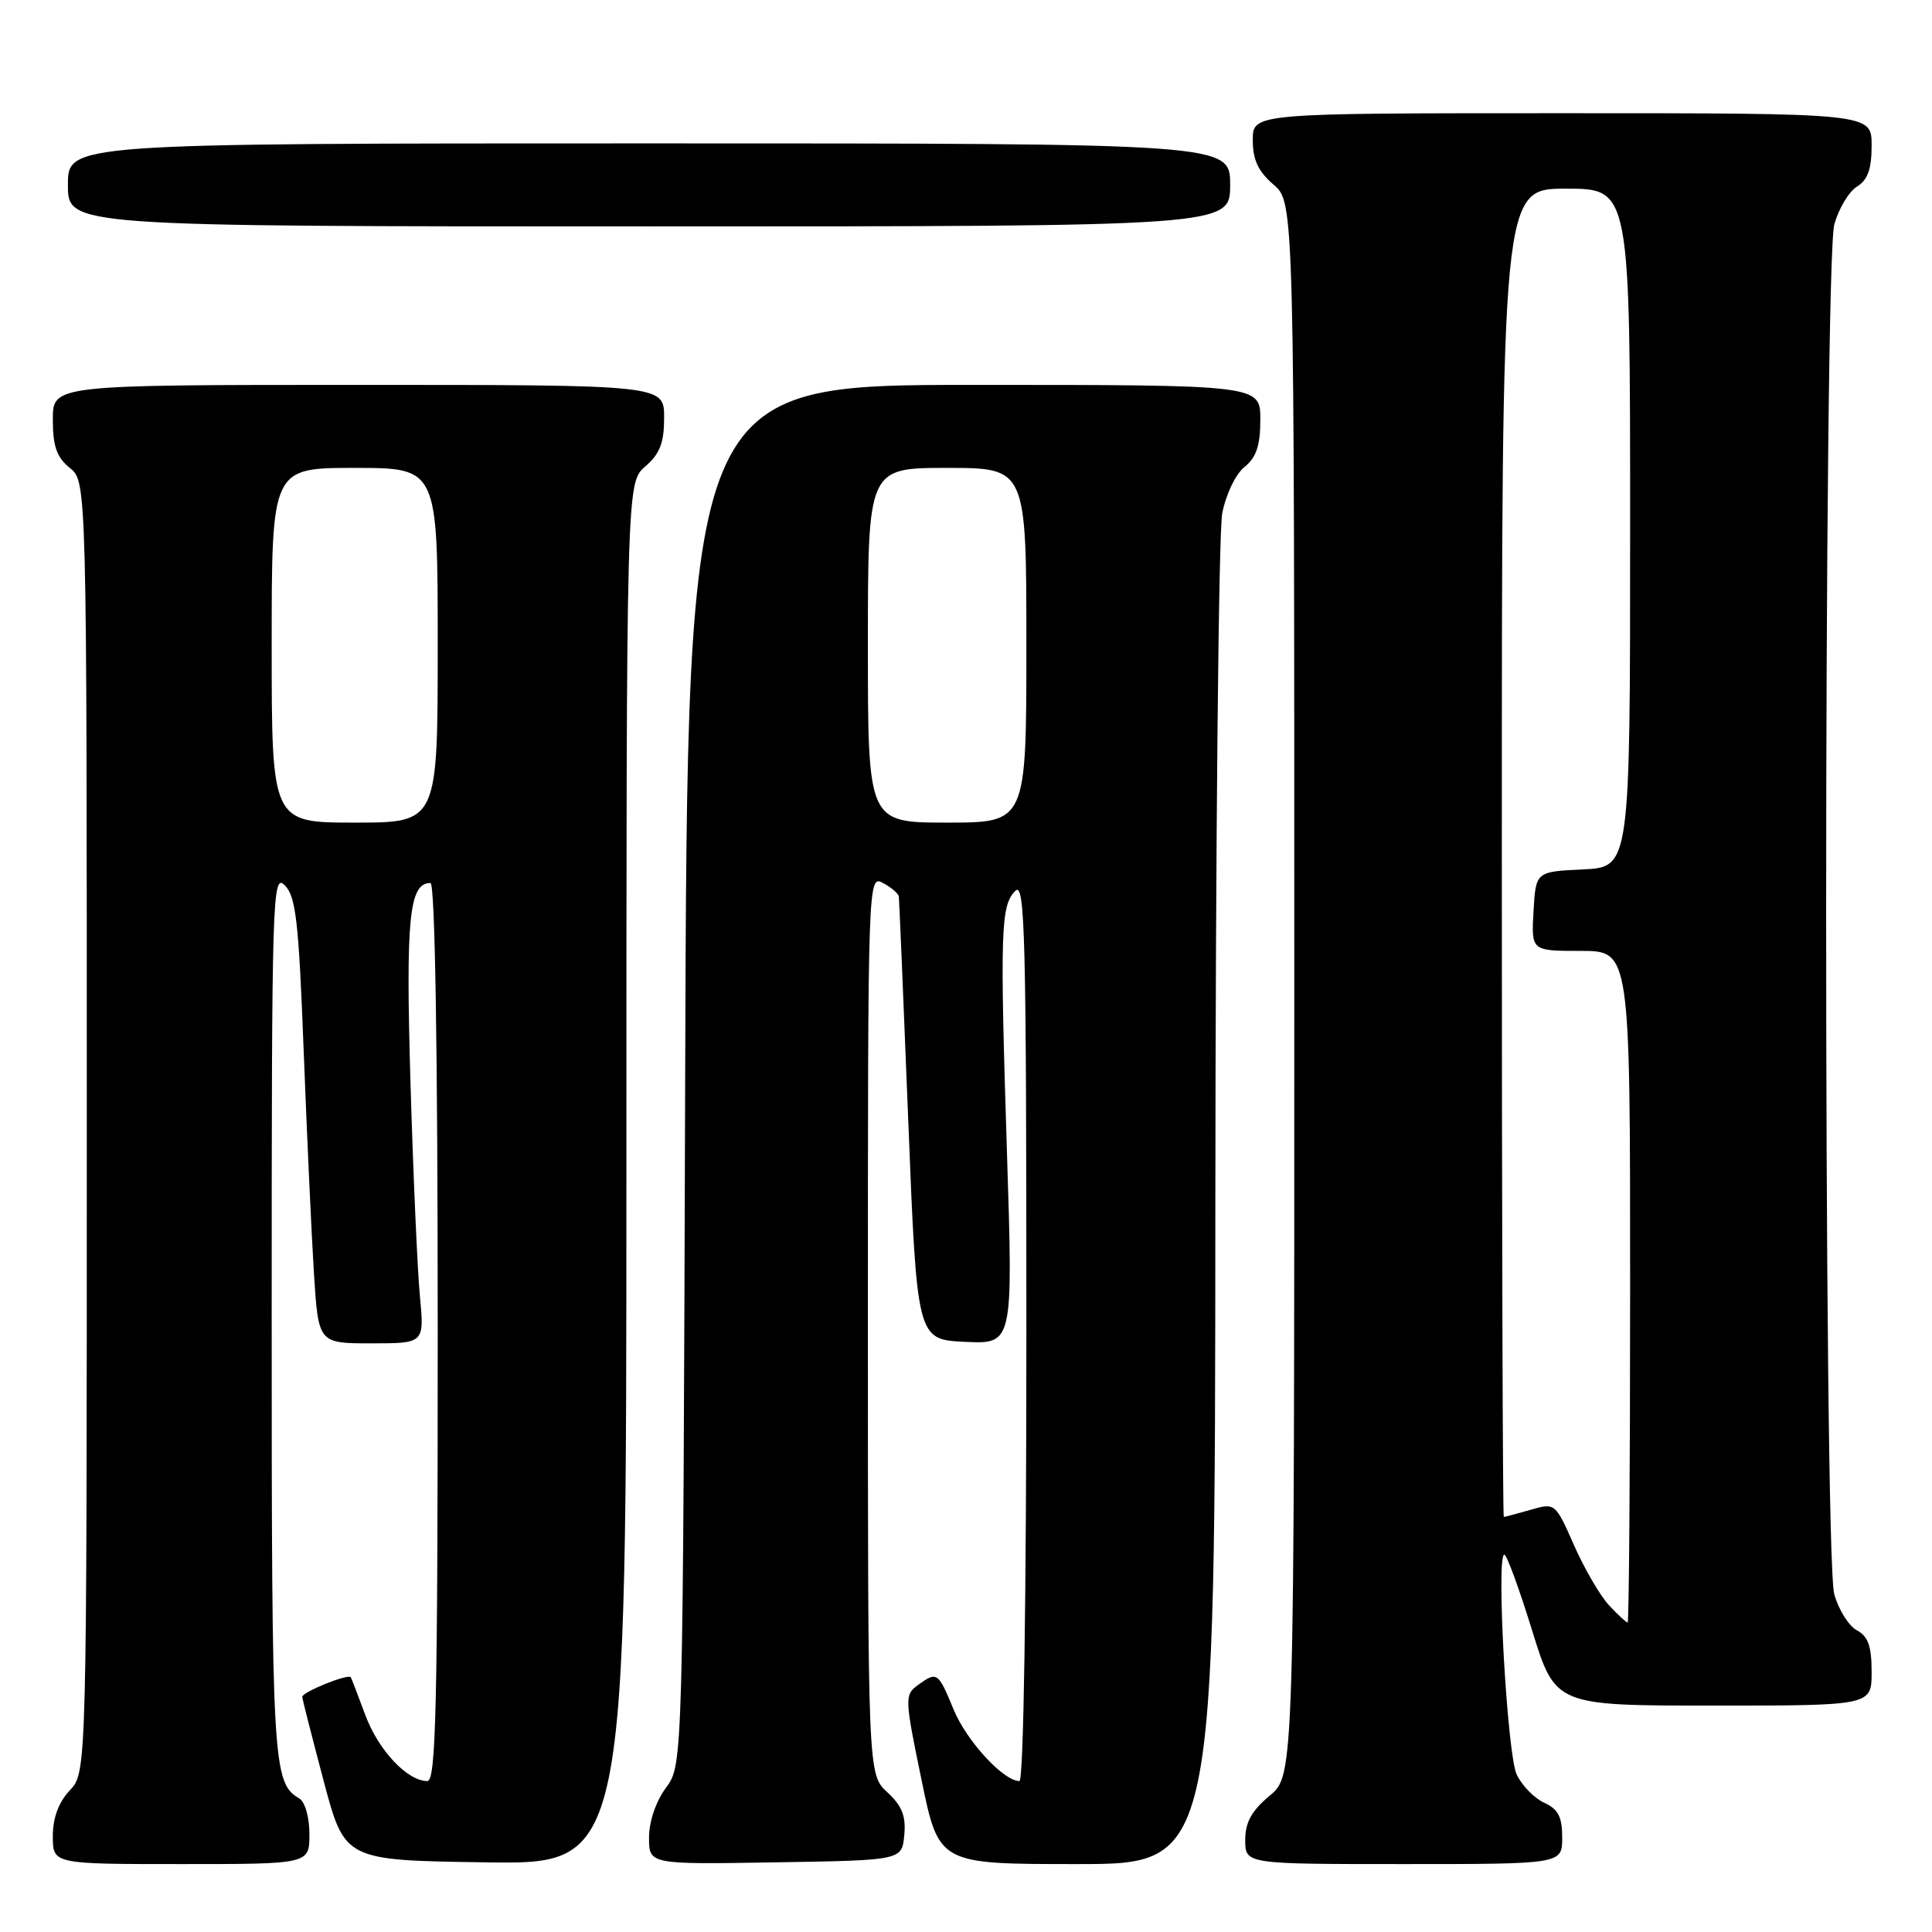 <?xml version="1.0" encoding="UTF-8" standalone="no"?>
<!DOCTYPE svg PUBLIC "-//W3C//DTD SVG 1.1//EN" "http://www.w3.org/Graphics/SVG/1.1/DTD/svg11.dtd" >
<svg xmlns="http://www.w3.org/2000/svg" xmlns:xlink="http://www.w3.org/1999/xlink" version="1.1" viewBox="0 0 256 256">
 <g >
 <path fill="currentColor"
d=" M 41.00 243.05 C 41.00 240.79 40.42 238.76 39.65 238.30 C 36.13 236.22 36.00 233.92 36.00 174.35 C 36.00 118.59 36.09 115.66 37.73 117.30 C 39.21 118.78 39.58 122.08 40.24 139.27 C 40.67 150.40 41.28 163.66 41.60 168.75 C 42.19 178.00 42.19 178.00 49.21 178.00 C 56.23 178.00 56.23 178.00 55.64 171.75 C 55.31 168.31 54.75 155.57 54.39 143.43 C 53.75 121.64 54.21 117.00 57.04 117.00 C 57.64 117.00 58.00 138.95 58.00 176.50 C 58.00 226.11 57.77 236.00 56.63 236.00 C 53.97 236.00 50.13 231.91 48.40 227.24 C 47.44 224.63 46.57 222.39 46.48 222.25 C 46.16 221.73 40.00 224.22 40.05 224.85 C 40.08 225.21 41.36 230.22 42.89 236.00 C 45.68 246.50 45.68 246.50 64.34 246.77 C 83.00 247.04 83.00 247.04 83.00 155.52 C 83.00 63.99 83.00 63.99 85.50 61.81 C 87.45 60.12 88.00 58.68 88.00 55.32 C 88.00 51.00 88.00 51.00 47.50 51.00 C 7.00 51.00 7.00 51.00 7.00 55.59 C 7.00 59.14 7.51 60.59 9.25 62.00 C 11.50 63.82 11.50 63.82 11.50 149.33 C 11.50 234.84 11.50 234.84 9.25 237.23 C 7.76 238.82 7.00 240.87 7.00 243.31 C 7.00 247.00 7.00 247.00 24.00 247.00 C 41.00 247.00 41.00 247.00 41.00 243.05 Z  M 119.82 243.18 C 120.06 240.64 119.53 239.29 117.57 237.48 C 115.00 235.10 115.00 235.10 115.00 175.51 C 115.00 116.24 115.01 115.94 117.00 117.00 C 118.10 117.59 119.04 118.39 119.10 118.79 C 119.15 119.18 119.72 132.55 120.35 148.50 C 121.50 177.50 121.50 177.50 127.87 177.80 C 134.24 178.10 134.24 178.10 133.43 152.80 C 132.49 123.22 132.59 119.99 134.54 118.04 C 135.82 116.75 136.00 123.94 136.00 176.29 C 136.00 212.12 135.63 236.00 135.08 236.00 C 132.96 236.00 128.06 230.67 126.35 226.50 C 124.30 221.53 124.16 221.43 121.59 223.31 C 119.86 224.57 119.88 225.09 122.10 235.81 C 124.40 247.00 124.40 247.00 142.70 247.00 C 161.00 247.00 161.00 247.00 161.04 159.75 C 161.07 111.76 161.47 70.49 161.95 68.04 C 162.43 65.52 163.72 62.83 164.90 61.88 C 166.48 60.60 167.00 59.04 167.00 55.59 C 167.00 51.00 167.00 51.00 129.04 51.00 C 91.08 51.00 91.08 51.00 90.79 142.42 C 90.50 233.83 90.50 233.83 88.25 236.88 C 86.91 238.69 86.00 241.36 86.00 243.48 C 86.00 247.05 86.00 247.05 102.75 246.77 C 119.50 246.50 119.50 246.50 119.82 243.18 Z  M 207.00 243.48 C 207.00 240.74 206.47 239.72 204.61 238.87 C 203.30 238.27 201.66 236.59 200.97 235.14 C 199.71 232.48 198.22 206.00 199.33 206.00 C 199.65 206.00 201.30 210.50 203.00 216.00 C 206.09 226.00 206.09 226.00 227.04 226.00 C 248.00 226.00 248.00 226.00 248.00 221.54 C 248.00 218.13 247.54 216.82 246.04 216.02 C 244.97 215.45 243.62 213.29 243.05 211.24 C 241.61 206.05 241.62 34.91 243.06 29.72 C 243.64 27.65 244.98 25.40 246.05 24.73 C 247.49 23.84 248.00 22.40 248.00 19.26 C 248.00 15.00 248.00 15.00 207.00 15.00 C 166.00 15.00 166.00 15.00 166.00 18.55 C 166.00 21.18 166.71 22.71 168.75 24.46 C 171.50 26.83 171.50 26.83 171.50 131.02 C 171.50 235.22 171.50 235.22 168.25 237.93 C 165.83 239.95 165.00 241.46 165.00 243.82 C 165.00 247.00 165.00 247.00 186.00 247.00 C 207.00 247.00 207.00 247.00 207.00 243.48 Z  M 163.00 24.50 C 163.00 19.00 163.00 19.00 86.00 19.00 C 9.00 19.00 9.00 19.00 9.00 24.50 C 9.00 30.00 9.00 30.00 86.00 30.00 C 163.00 30.00 163.00 30.00 163.00 24.50 Z  M 36.00 85.50 C 36.00 62.00 36.00 62.00 47.00 62.00 C 58.00 62.00 58.00 62.00 58.00 85.50 C 58.00 109.00 58.00 109.00 47.00 109.00 C 36.00 109.00 36.00 109.00 36.00 85.50 Z  M 115.00 85.50 C 115.00 62.00 115.00 62.00 125.50 62.00 C 136.00 62.00 136.00 62.00 136.00 85.50 C 136.00 109.00 136.00 109.00 125.50 109.00 C 115.00 109.00 115.00 109.00 115.00 85.50 Z  M 213.23 212.74 C 212.06 211.50 209.97 207.92 208.59 204.80 C 206.08 199.12 206.07 199.12 202.80 200.06 C 200.99 200.58 199.40 201.00 199.26 201.00 C 199.12 201.00 199.00 161.40 199.00 113.00 C 199.00 25.00 199.00 25.00 207.50 25.00 C 216.00 25.00 216.00 25.00 216.00 69.95 C 216.00 114.90 216.00 114.90 209.75 115.20 C 203.50 115.50 203.50 115.50 203.20 120.75 C 202.90 126.00 202.90 126.00 209.45 126.00 C 216.00 126.00 216.00 126.00 216.00 170.50 C 216.00 194.98 215.85 215.00 215.67 215.00 C 215.50 215.00 214.39 213.98 213.23 212.74 Z "/>
</g>
</svg>